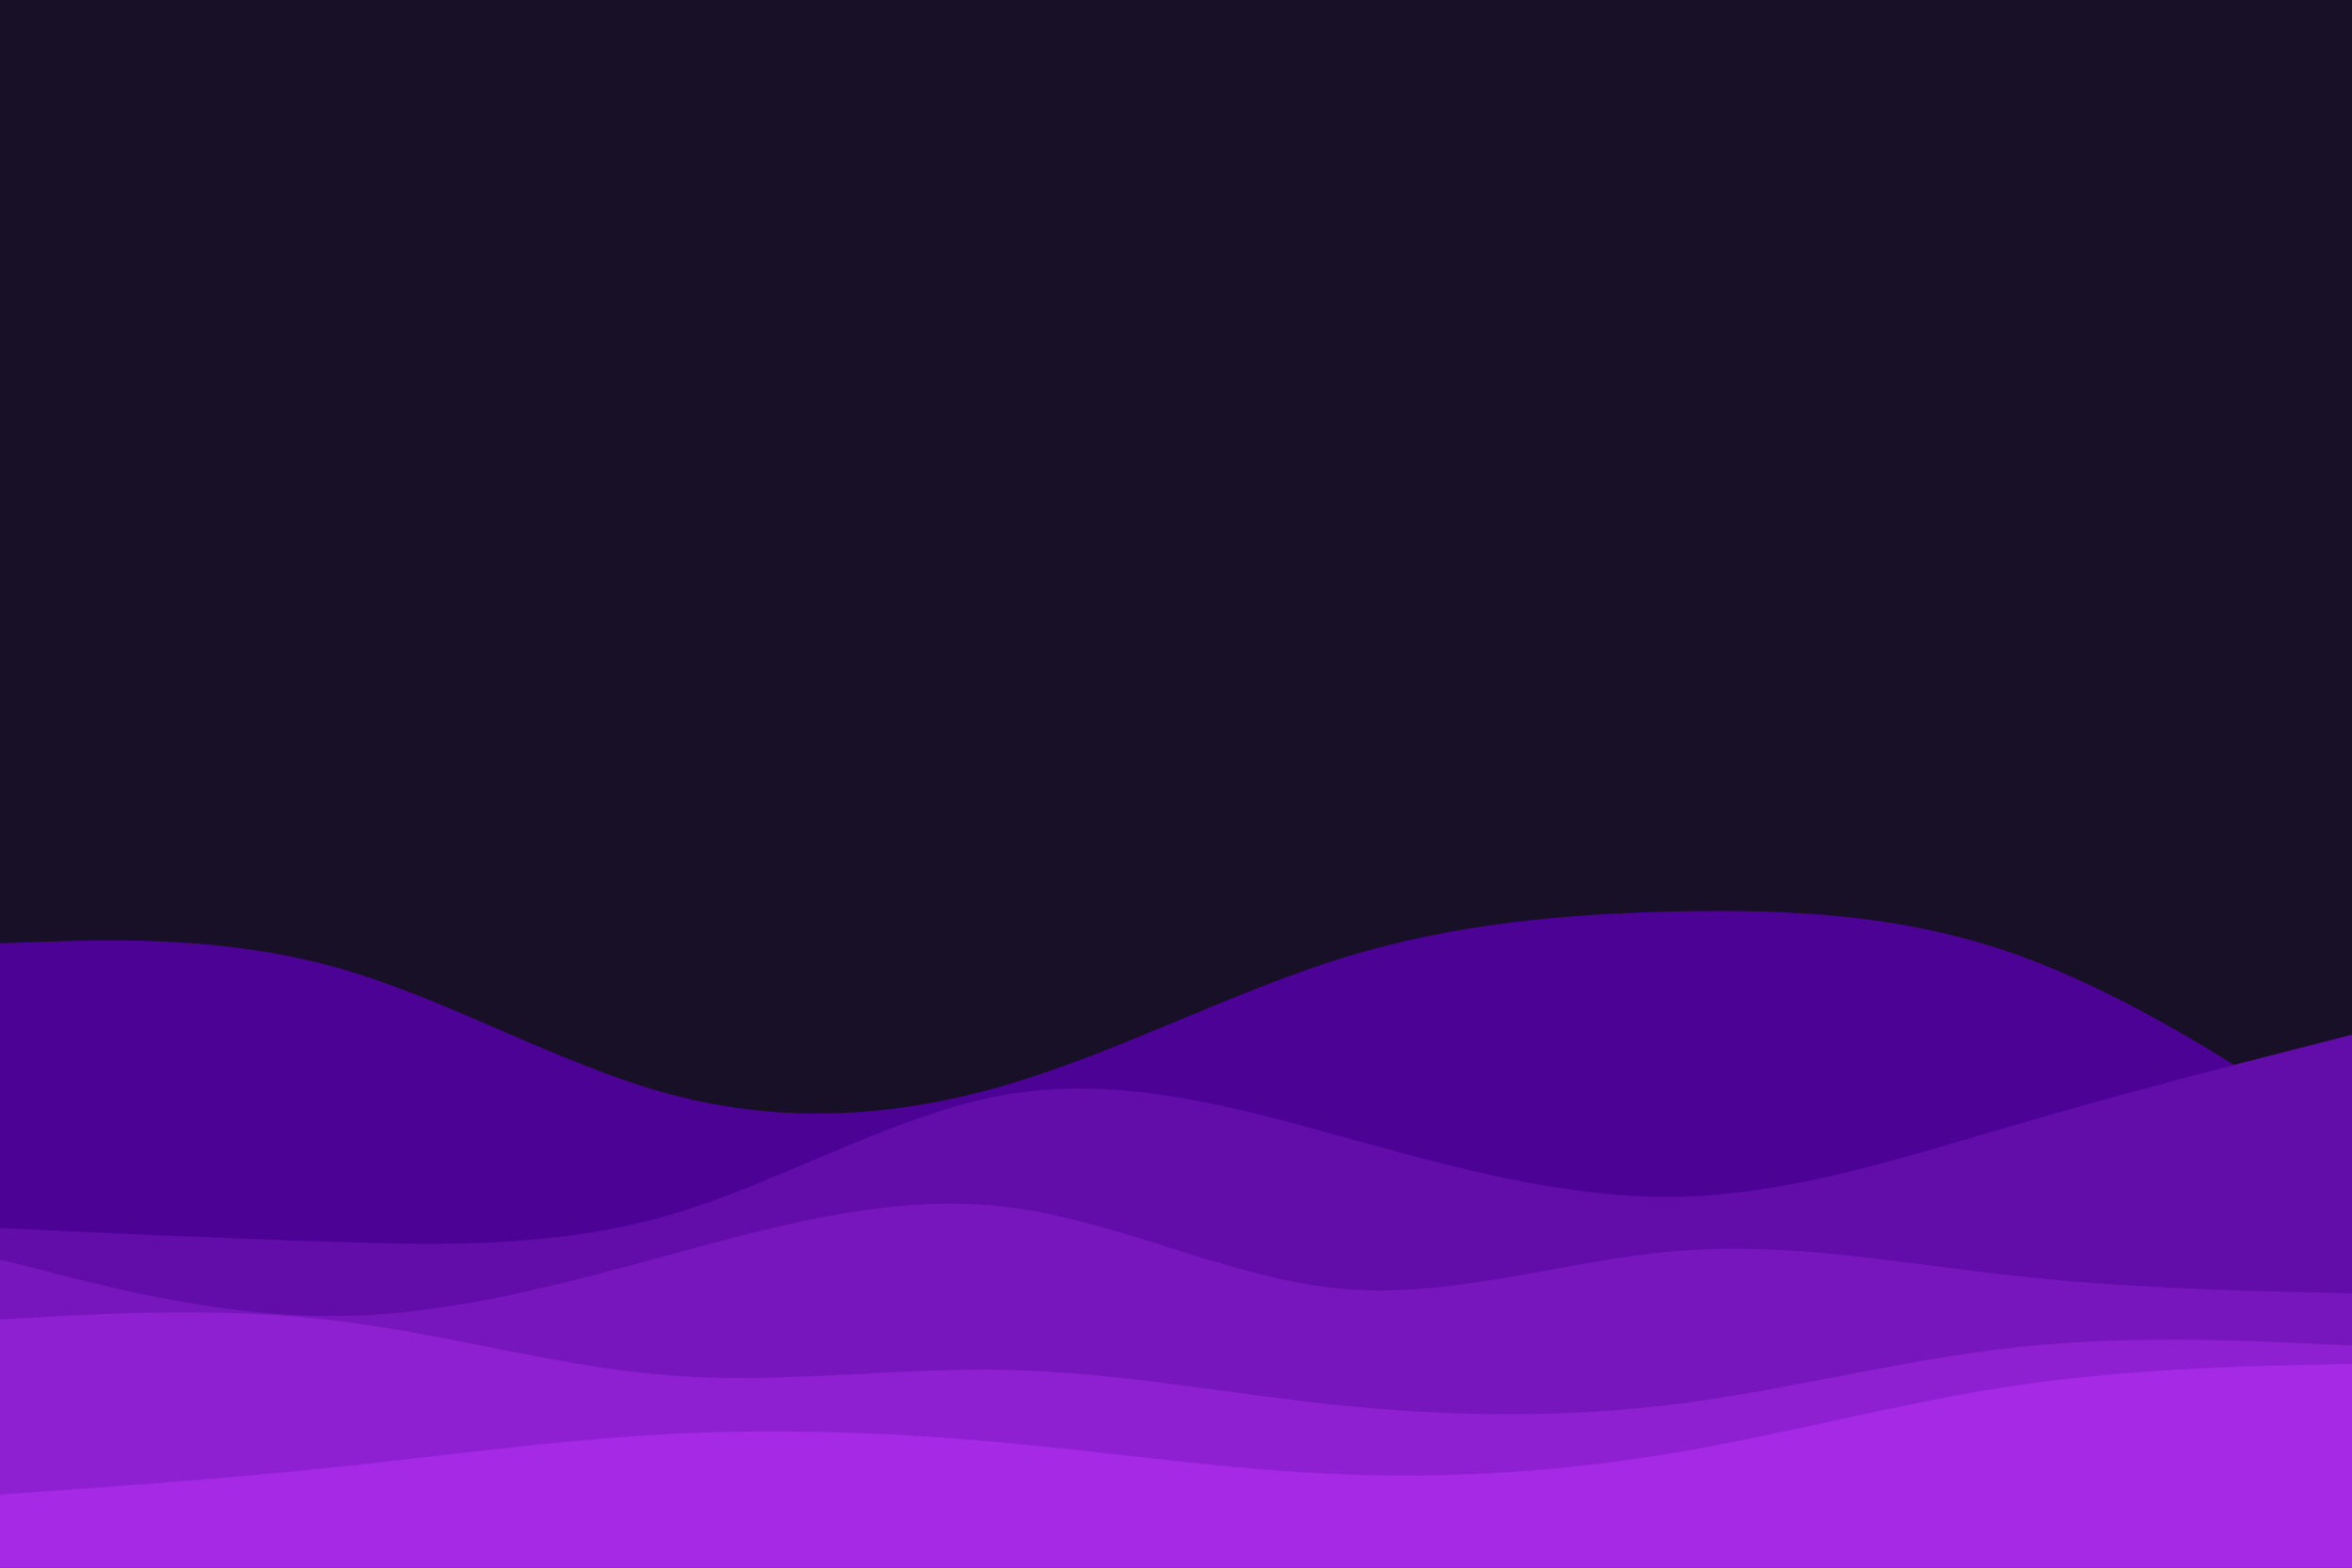 <svg id="visual" viewBox="0 0 900 600" width="900" height="600" xmlns="http://www.w3.org/2000/svg" xmlns:xlink="http://www.w3.org/1999/xlink" version="1.1"><rect x="0" y="0" width="900" height="600" fill="#181027"></rect><path d="M0 361L21.5 360.3C43 359.7 86 358.3 128.8 370.3C171.7 382.3 214.3 407.7 257.2 419C300 430.3 343 427.7 385.8 415C428.7 402.3 471.3 379.7 514.2 366.5C557 353.3 600 349.7 642.8 348.8C685.7 348 728.3 350 771.2 365.2C814 380.3 857 408.7 878.5 422.8L900 437L900 601L878.5 601C857 601 814 601 771.2 601C728.3 601 685.7 601 642.8 601C600 601 557 601 514.2 601C471.3 601 428.7 601 385.8 601C343 601 300 601 257.2 601C214.3 601 171.7 601 128.8 601C86 601 43 601 21.5 601L0 601Z" fill="#4c0295"></path><path d="M0 470L21.5 471C43 472 86 474 128.8 475.3C171.7 476.7 214.3 477.3 257.2 464.7C300 452 343 426 385.8 418.8C428.7 411.7 471.3 423.3 514.2 435.2C557 447 600 459 642.8 458C685.7 457 728.3 443 771.2 430.5C814 418 857 407 878.5 401.5L900 396L900 601L878.5 601C857 601 814 601 771.2 601C728.3 601 685.7 601 642.8 601C600 601 557 601 514.2 601C471.3 601 428.7 601 385.8 601C343 601 300 601 257.2 601C214.3 601 171.7 601 128.8 601C86 601 43 601 21.5 601L0 601Z" fill="#620ca9"></path><path d="M0 482L21.5 487.5C43 493 86 504 128.8 503.7C171.7 503.3 214.3 491.7 257.2 480C300 468.3 343 456.7 385.8 462C428.7 467.3 471.3 489.7 514.2 493.3C557 497 600 482 642.8 478.7C685.7 475.3 728.3 483.7 771.2 488.3C814 493 857 494 878.5 494.5L900 495L900 601L878.5 601C857 601 814 601 771.2 601C728.3 601 685.7 601 642.8 601C600 601 557 601 514.2 601C471.3 601 428.7 601 385.8 601C343 601 300 601 257.2 601C214.3 601 171.7 601 128.8 601C86 601 43 601 21.5 601L0 601Z" fill="#7816bd"></path><path d="M0 505L21.5 503.8C43 502.7 86 500.3 128.8 505.5C171.7 510.7 214.3 523.3 257.2 526.5C300 529.7 343 523.3 385.8 524.3C428.7 525.3 471.3 533.7 514.2 538C557 542.3 600 542.7 642.8 537.2C685.7 531.7 728.3 520.3 771.2 515.7C814 511 857 513 878.5 514L900 515L900 601L878.5 601C857 601 814 601 771.2 601C728.3 601 685.7 601 642.8 601C600 601 557 601 514.2 601C471.3 601 428.7 601 385.8 601C343 601 300 601 257.2 601C214.3 601 171.7 601 128.8 601C86 601 43 601 21.5 601L0 601Z" fill="#8f20d1"></path><path d="M0 572L21.5 570.5C43 569 86 566 128.8 561.5C171.7 557 214.3 551 257.2 548.8C300 546.7 343 548.3 385.8 552.3C428.7 556.3 471.3 562.7 514.2 564.3C557 566 600 563 642.8 555.7C685.7 548.3 728.3 536.7 771.2 530.3C814 524 857 523 878.5 522.5L900 522L900 601L878.5 601C857 601 814 601 771.2 601C728.3 601 685.7 601 642.8 601C600 601 557 601 514.2 601C471.3 601 428.7 601 385.8 601C343 601 300 601 257.2 601C214.3 601 171.7 601 128.8 601C86 601 43 601 21.5 601L0 601Z" fill="#a629e5"></path></svg>